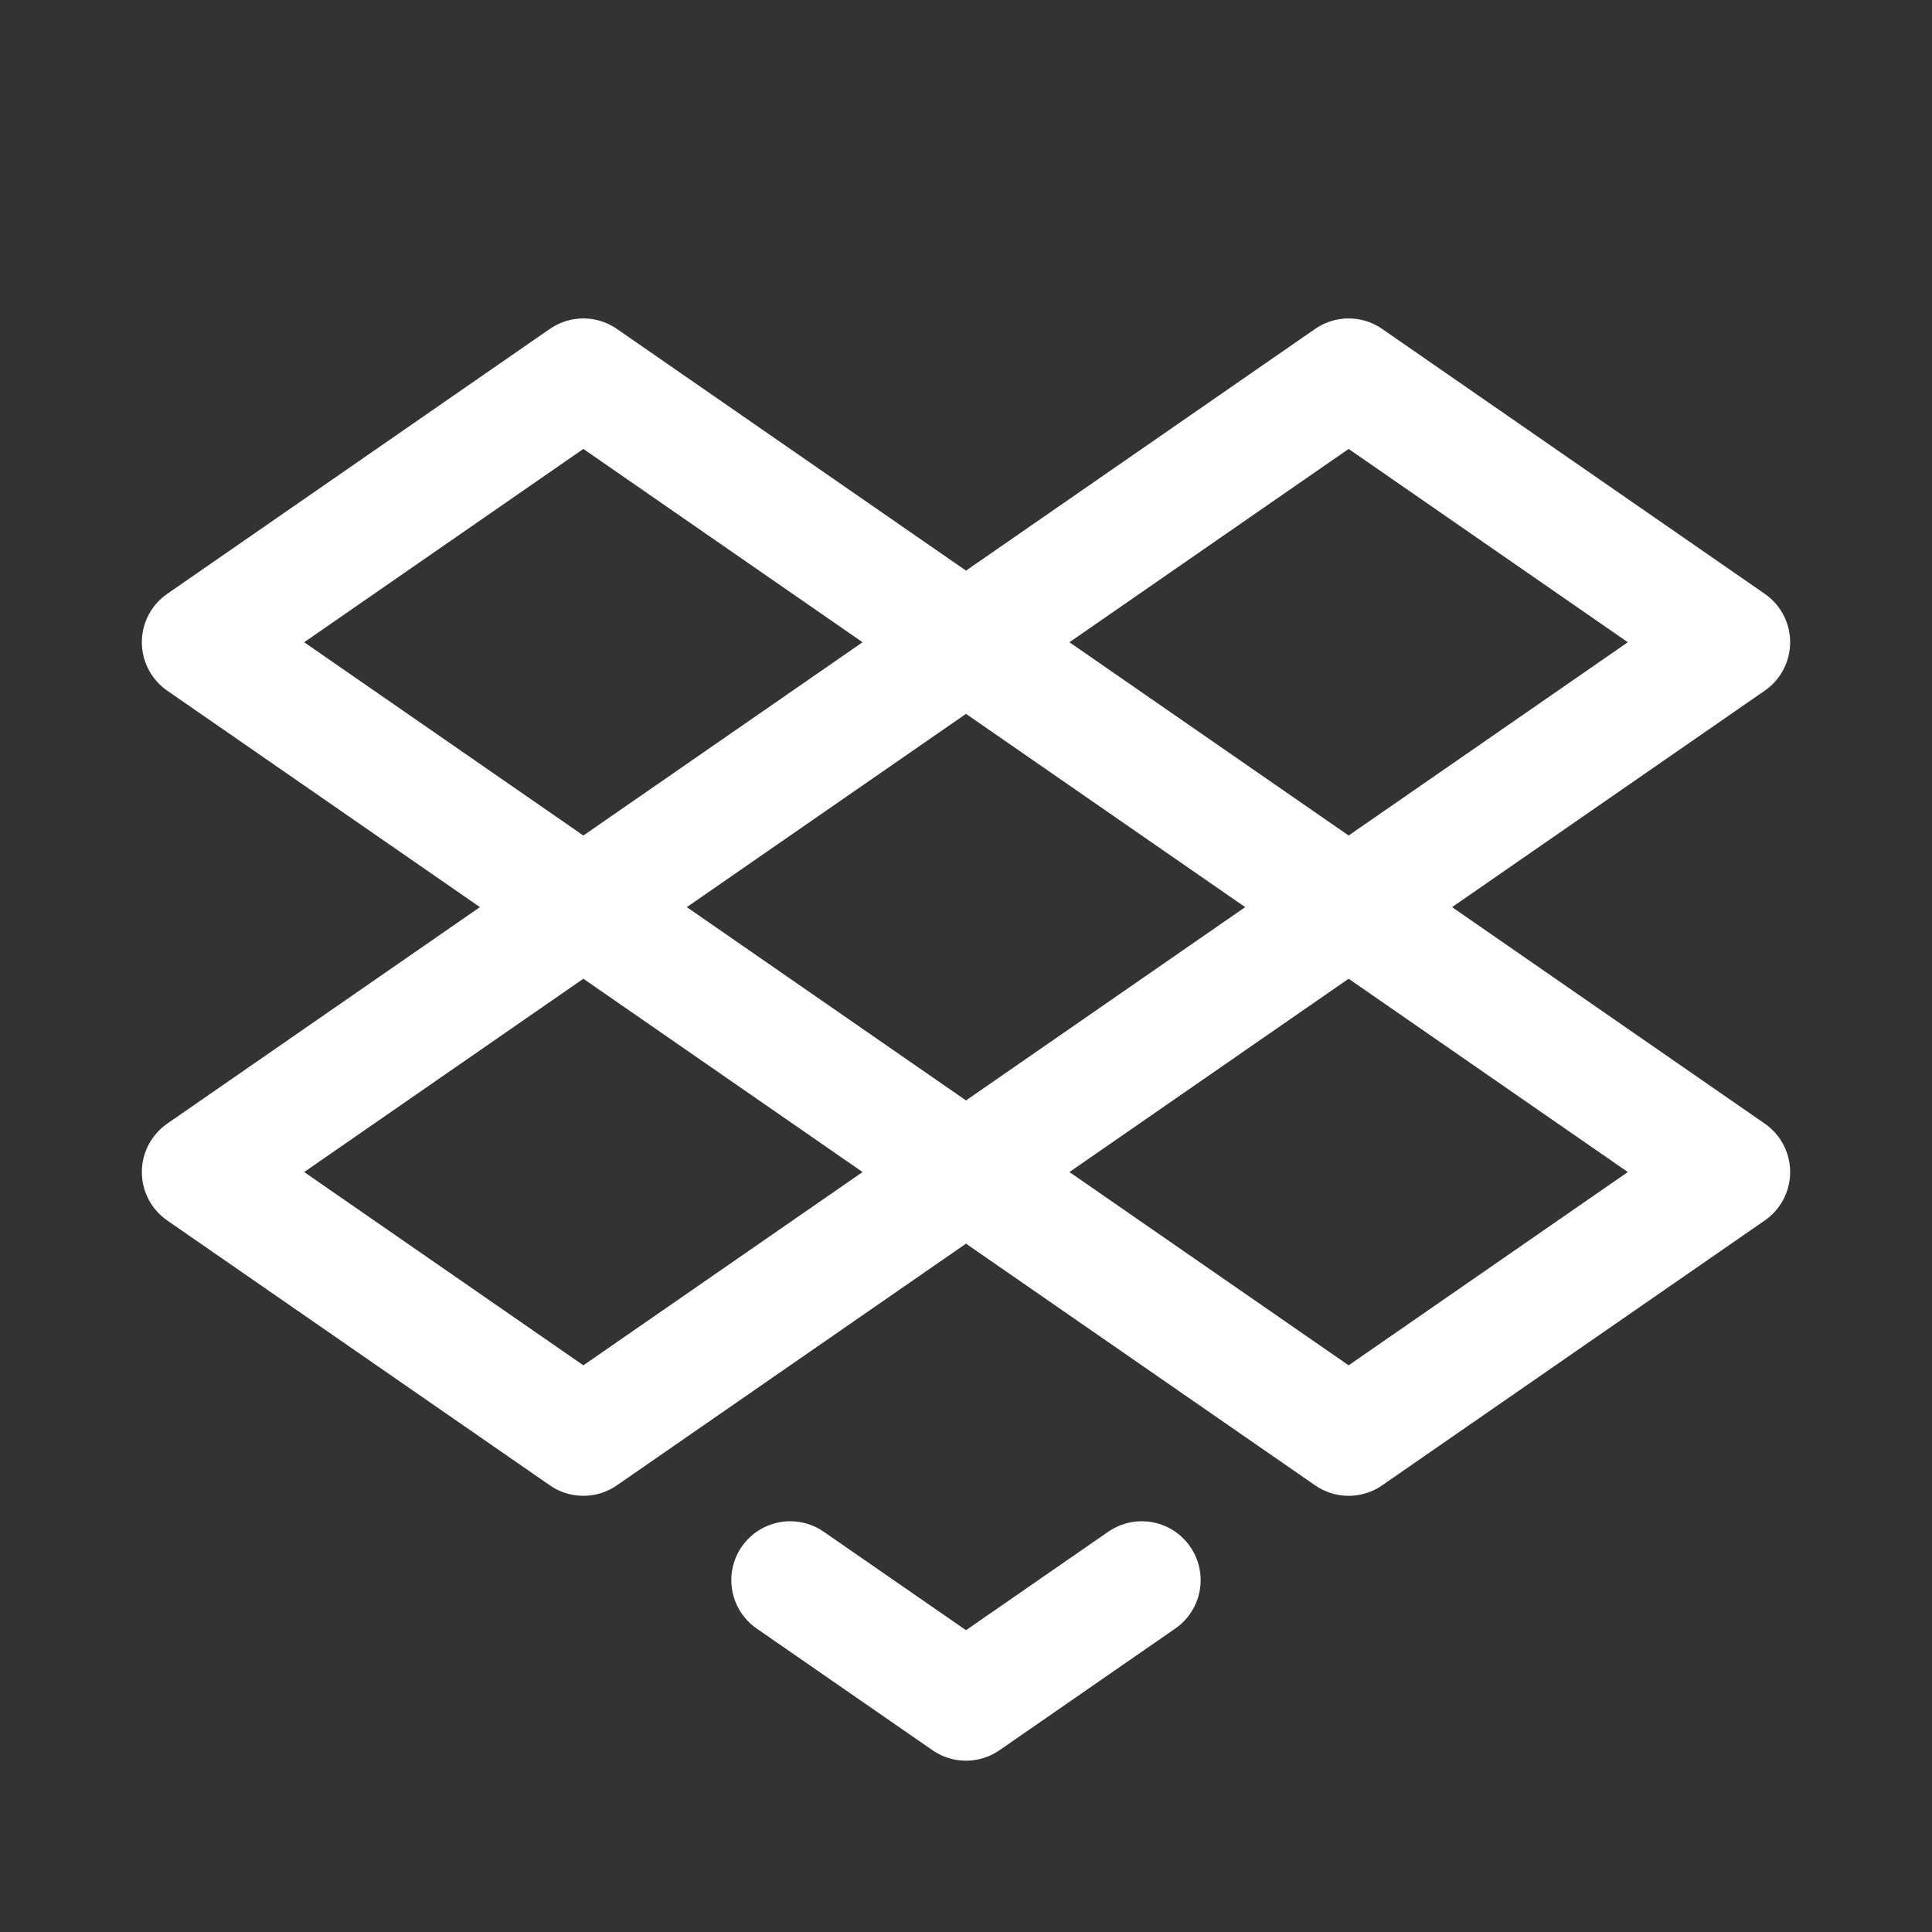 <svg width="40" height="40" viewBox="0 0 40 40" fill="none" xmlns="http://www.w3.org/2000/svg" className="hover-svg">
<rect x="0" y="0" width="40" height="40" fill="#333333" stroke="none"/>
<g clip-path="url(#clip0_354_829)"  className="svg-path">
<path d="M12.078 7.812L4.156 13.297L12.078 18.781L20 13.297L12.078 7.812Z" stroke="white" stroke-width="2.438" stroke-linecap="round" stroke-linejoin="round"  className="svg-path"/>
<path d="M27.922 7.812L20 13.297L27.922 18.781L35.844 13.297L27.922 7.812Z" stroke="white" stroke-width="2.438" stroke-linecap="round" stroke-linejoin="round"  className="svg-path"/>
<path d="M12.078 18.781L4.156 24.266L12.078 29.75L20 24.266L12.078 18.781Z" stroke="white" stroke-width="2.438" stroke-linecap="round" stroke-linejoin="round"  className="svg-path"/>
<path d="M27.922 18.781L20 24.266L27.922 29.75L35.844 24.266L27.922 18.781Z" stroke="white" stroke-width="2.438" stroke-linecap="round" stroke-linejoin="round"  className="svg-path"/>
<path d="M16.36 32.715L20 35.234L23.639 32.715" stroke="white" stroke-width="2.438" stroke-linecap="round" stroke-linejoin="round" className="svg-path"/>
</g>
<defs>
<clipPath id="clip0_354_829">
<rect width="39" height="39" fill="white" transform="translate(0.5 0.5)"/>
</clipPath>
</defs>
</svg>
